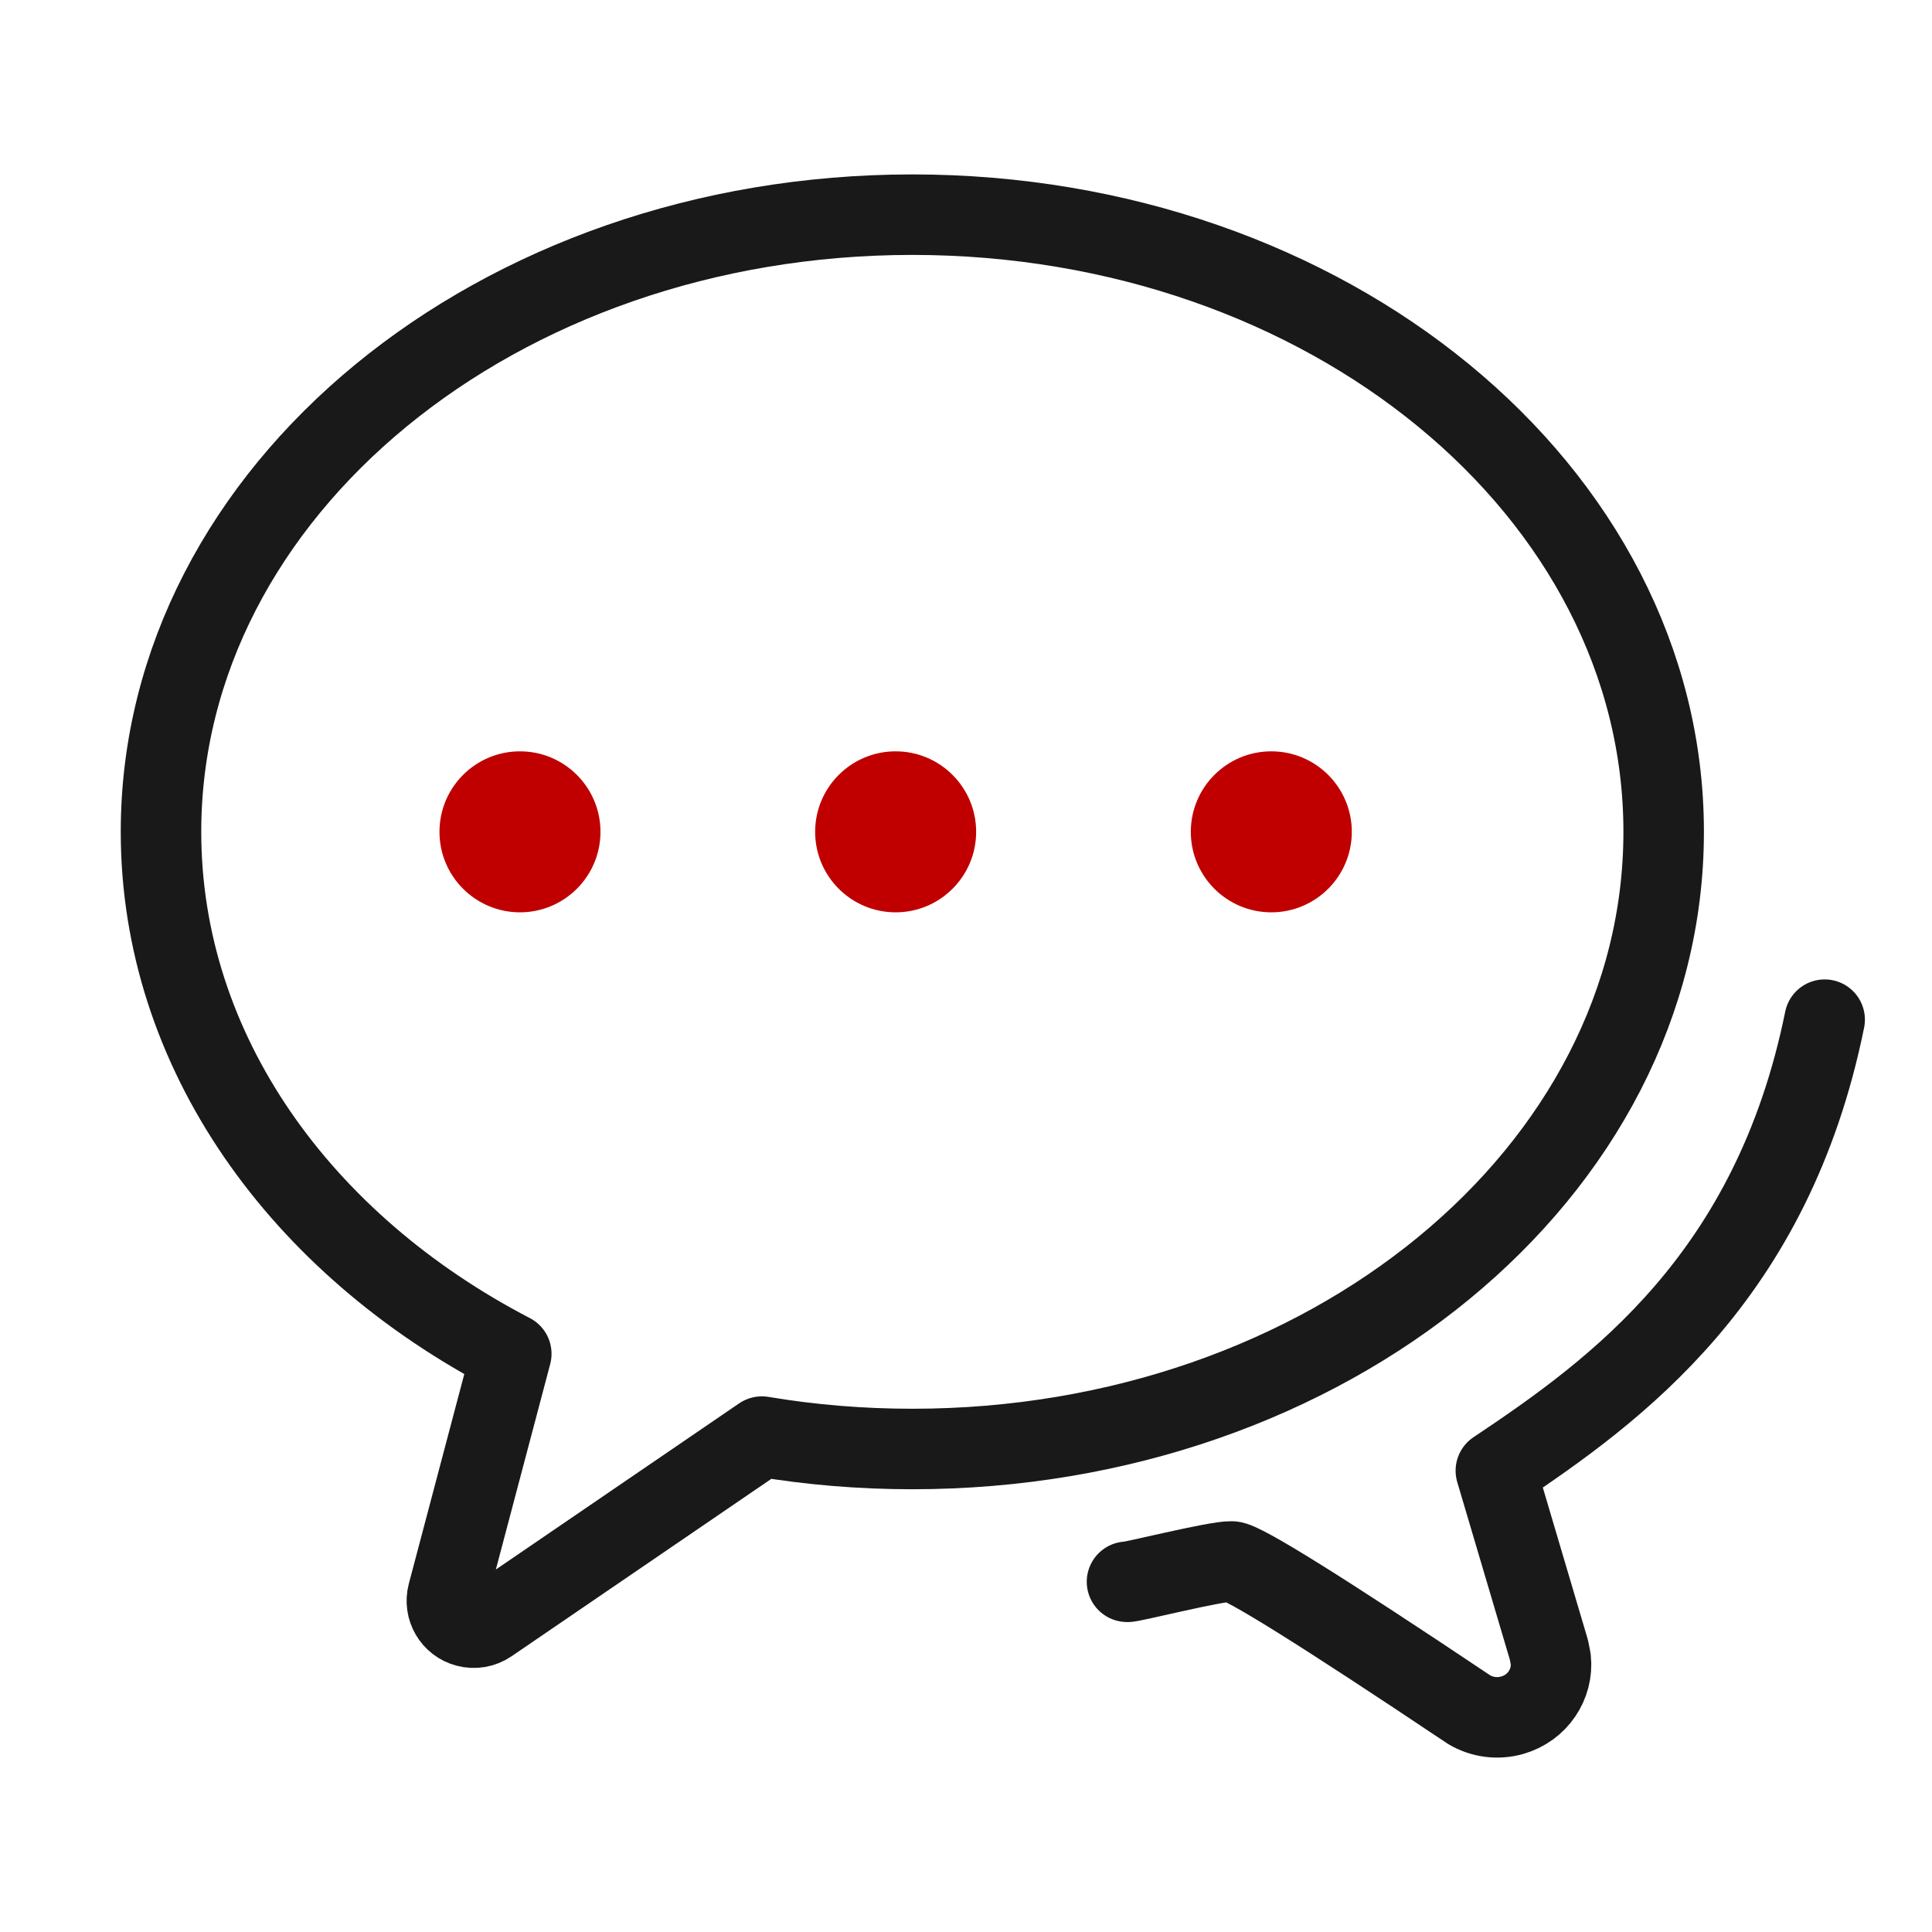 <?xml version="1.0" encoding="UTF-8"?>
<svg width="36px" height="36px" viewBox="0 0 36 36" version="1.1" xmlns="http://www.w3.org/2000/svg" xmlns:xlink="http://www.w3.org/1999/xlink">
    <title>icon_36px_red_chat</title>
    <g id="4.-数据展示" stroke="none" stroke-width="1" fill="none" fill-rule="evenodd">
        <g id="4.4-卡片-Card" transform="translate(-1492, -4420)">
            <g id="4.3.8-图标卡片" transform="translate(540, 4294)">
                <g id="数据展示/卡片/四栏卡片/图标卡片1" transform="translate(824, 94)">
                    <g id="icon_36px_red_chat" transform="translate(128, 32)">
                        <rect id="矩形" fill="#D8D8D8" opacity="0" x="0" y="0" width="36" height="36"></rect>
                        <path d="M17,4 C24.732,4 31,9.149 31,15.5 C31,21.851 24.732,27 17,27 C16.04,27 15.102,26.921 14.196,26.769 L9.109,30.243 C8.989,30.325 8.839,30.35 8.699,30.313 C8.432,30.243 8.273,29.969 8.343,29.702 L8.343,29.702 L9.527,25.226 C5.605,23.189 3,19.594 3,15.5 C3,9.149 9.268,4 17,4 Z" id="形状结合" stroke="#19191A" stroke-width="1.5" stroke-linejoin="round"></path>
                        <path d="M9.689,17 C10.517,17 11.189,16.328 11.189,15.5 C11.189,14.672 10.517,14 9.689,14 C8.86,14 8.189,14.672 8.189,15.5 C8.189,16.328 8.86,17 9.689,17 Z" id="椭圆形" fill="#C00000"></path>
                        <path d="M16.689,17 C17.517,17 18.189,16.328 18.189,15.5 C18.189,14.672 17.517,14 16.689,14 C15.86,14 15.189,14.672 15.189,15.5 C15.189,16.328 15.86,17 16.689,17 Z" id="椭圆形" fill="#C00000"></path>
                        <path d="M23.689,17 C24.517,17 25.189,16.328 25.189,15.5 C25.189,14.672 24.517,14 23.689,14 C22.86,14 22.189,14.672 22.189,15.5 C22.189,16.328 22.86,17 23.689,17 Z" id="椭圆形" fill="#C00000"></path>
                        <path d="M21,29.474 C20.999,29.504 22.639,29.089 22.948,29.095 C23.153,29.098 24.629,30.019 27.375,31.857 C27.615,32 27.906,32.038 28.177,31.961 C28.65,31.827 28.945,31.382 28.896,30.918 L28.862,30.744 L27.873,27.404 C30.123,25.902 33.026,23.796 34,19" id="路径" stroke="#19191A" stroke-width="1.5" stroke-linecap="round" stroke-linejoin="round"></path>
                    </g>
                </g>
            </g>
        </g>
    </g>
</svg>